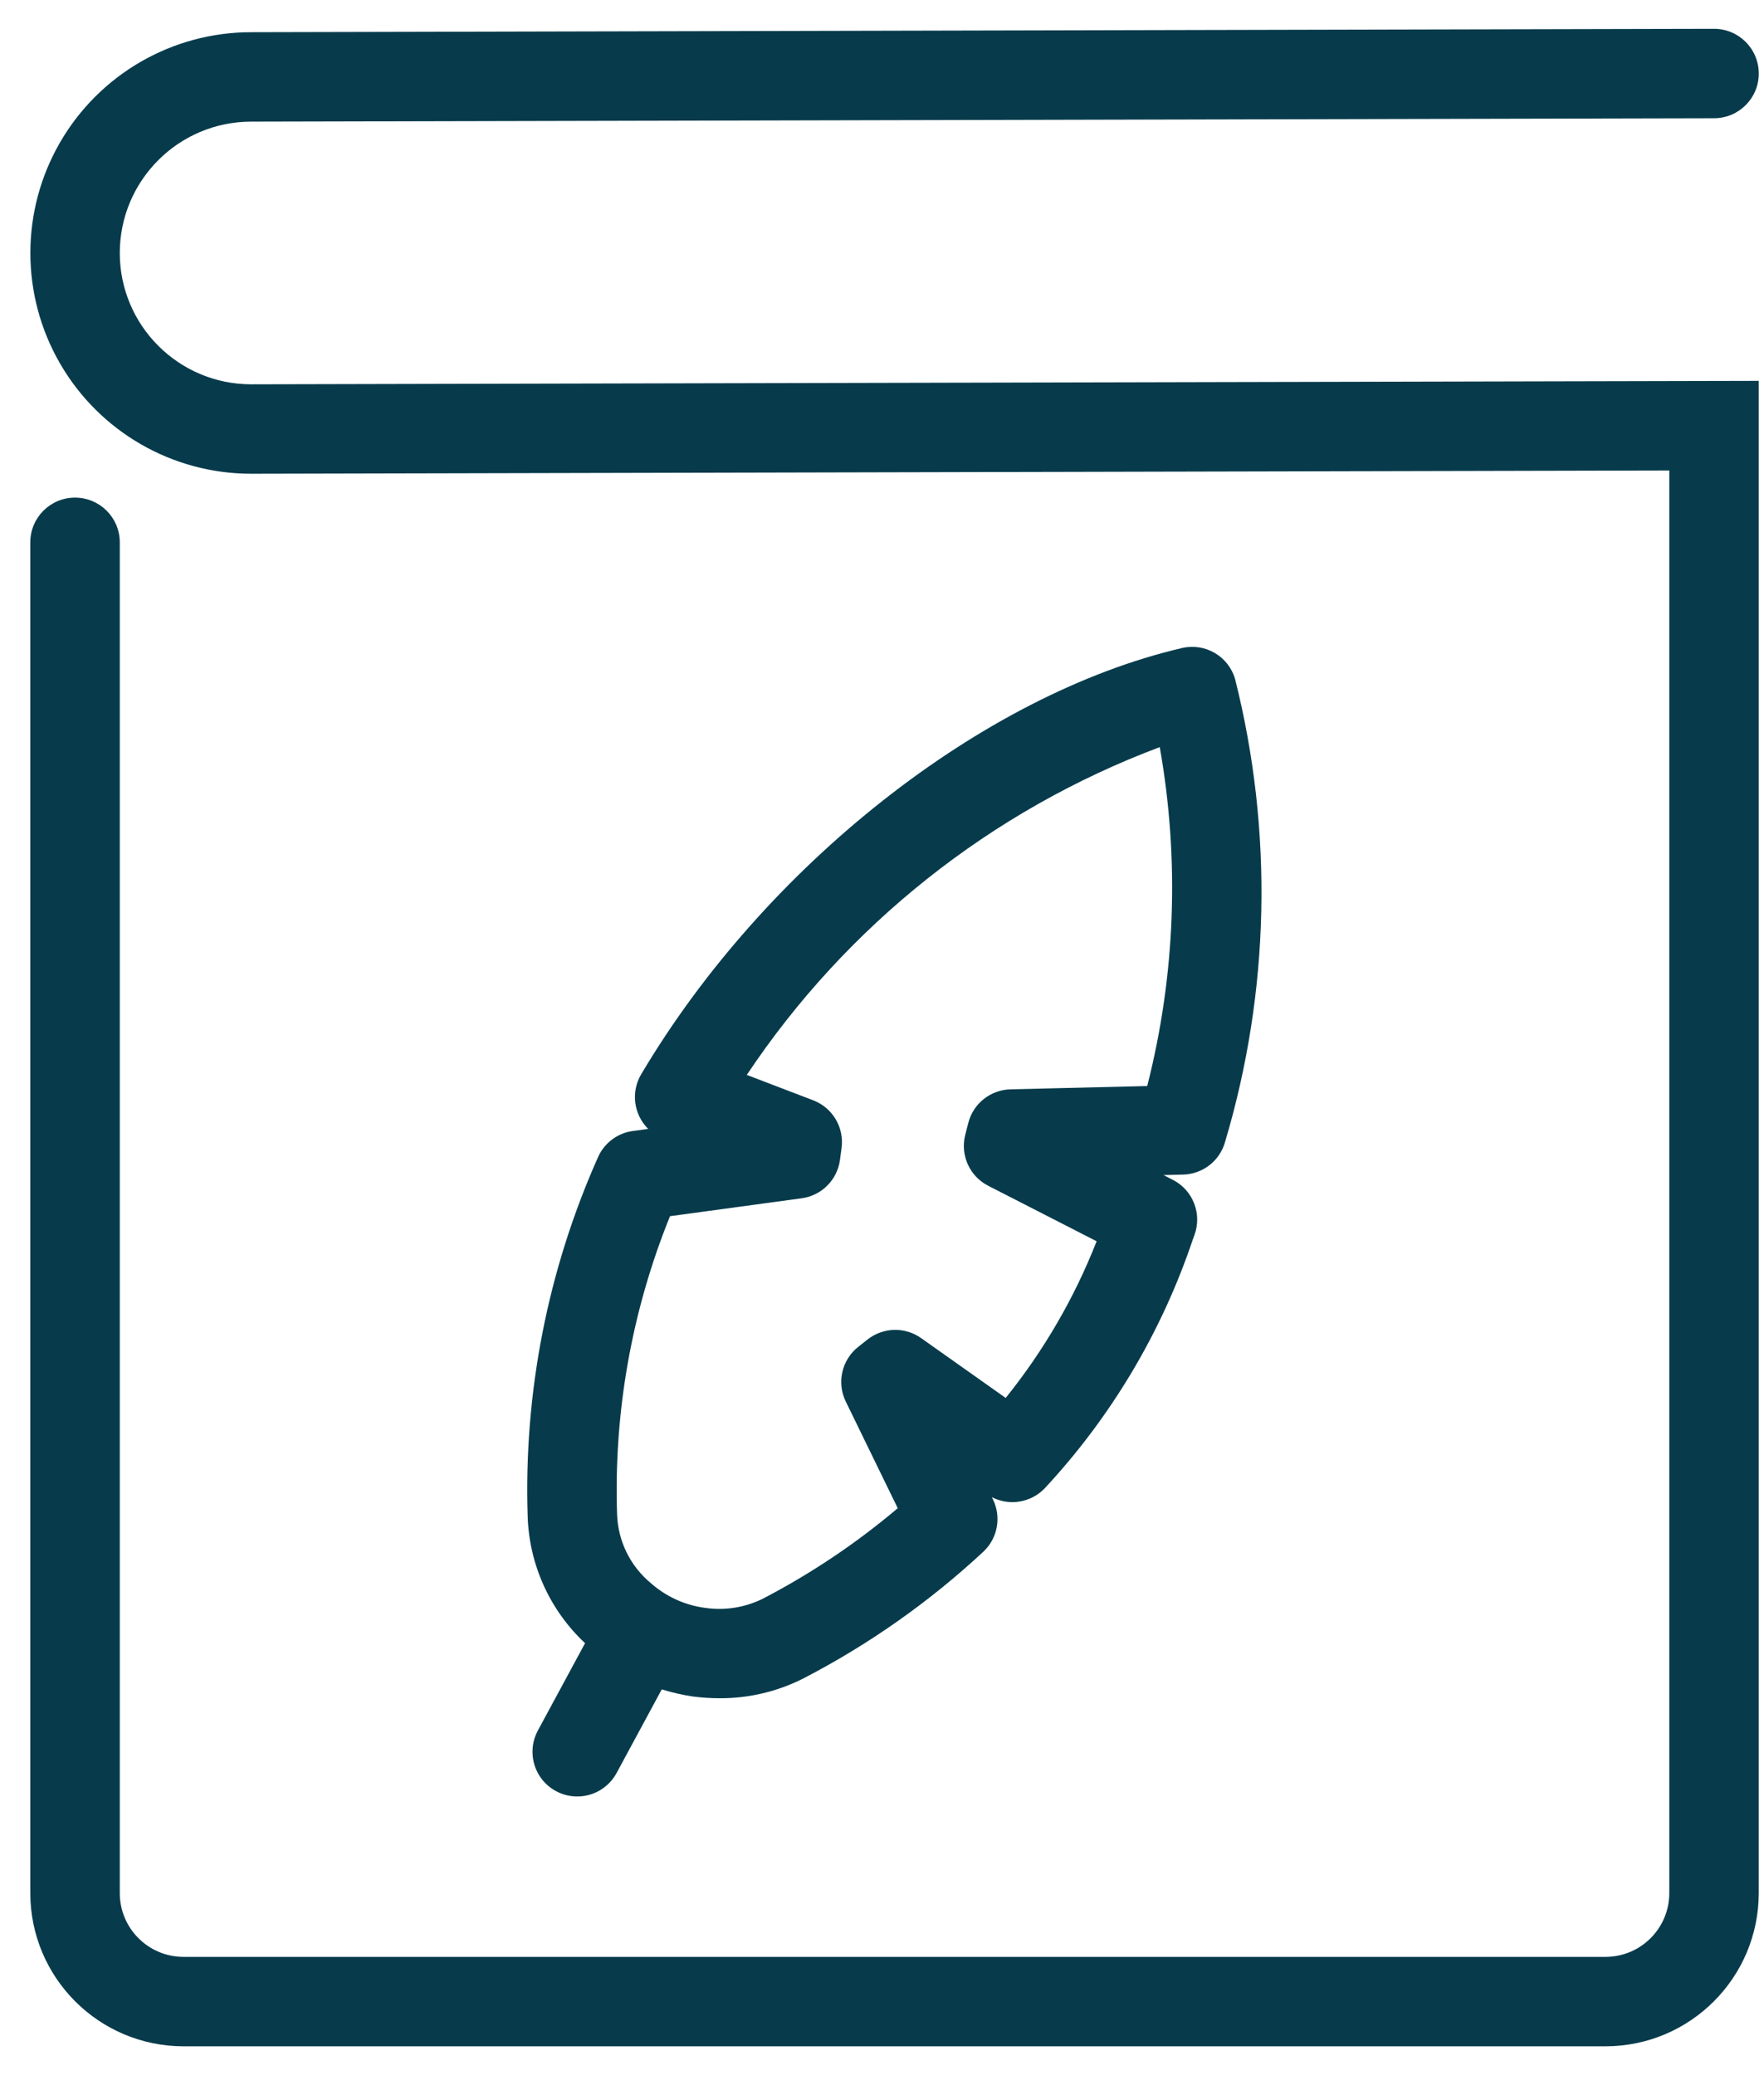 <?xml version="1.0" encoding="UTF-8"?>
<svg width="51px" height="60px" viewBox="0 0 51 60" version="1.1" xmlns="http://www.w3.org/2000/svg" xmlns:xlink="http://www.w3.org/1999/xlink">
    <!-- Generator: Sketch 63.1 (92452) - https://sketch.com -->
    <title>literature logo</title>
    <desc>Created with Sketch.</desc>
    <g id="literature-logo" stroke="none" stroke-width="1" fill="none" fill-rule="evenodd">
        <g id="noun_literature_3139028" fill="#073B4C" fill-rule="nonzero">
            <path d="M3.463,7.315 C3.465,5.217 5.166,3.518 7.263,3.517 L49.558,3.419 C50.272,3.418 50.85,2.839 50.849,2.125 C50.848,1.41 50.269,0.832 49.555,0.833 L49.552,0.833 L7.26,0.931 C4.979,0.931 2.872,2.149 1.732,4.124 C0.593,6.099 0.593,8.533 1.734,10.508 C2.875,12.483 4.982,13.699 7.263,13.698 L48.262,13.604 L48.262,54.738 C48.261,55.755 47.436,56.58 46.419,56.581 L5.305,56.581 C4.288,56.58 3.464,55.755 3.463,54.738 L3.463,15.681 C3.463,14.967 2.884,14.388 2.169,14.388 C1.455,14.388 0.876,14.967 0.876,15.681 L0.876,54.738 C0.879,57.183 2.86,59.164 5.305,59.167 L46.419,59.167 C48.864,59.164 50.845,57.183 50.848,54.738 L50.848,11.012 L7.26,11.112 C5.164,11.11 3.465,9.411 3.463,7.315 Z" id="Path"></path>
            <path d="M17.293,33.451 C15.831,36.727 15.135,40.294 15.257,43.879 C15.309,45.261 15.905,46.566 16.915,47.511 L15.551,50.036 C15.331,50.442 15.345,50.935 15.587,51.329 C15.829,51.722 16.263,51.956 16.724,51.943 C17.186,51.93 17.606,51.672 17.826,51.266 L19.133,48.846 C19.423,48.937 19.718,49.005 20.018,49.05 L20.038,49.053 C20.294,49.086 20.552,49.103 20.81,49.103 C21.652,49.106 22.481,48.909 23.231,48.528 C25.122,47.548 26.871,46.316 28.43,44.866 C28.844,44.478 28.957,43.865 28.708,43.355 L28.677,43.29 C29.182,43.549 29.798,43.449 30.195,43.043 C32.121,40.976 33.583,38.522 34.484,35.845 L34.534,35.708 C34.758,35.095 34.49,34.411 33.909,34.114 L33.64,33.976 L34.205,33.962 C34.773,33.948 35.266,33.565 35.419,33.017 C36.716,28.664 36.816,24.041 35.709,19.636 C35.518,18.975 34.843,18.581 34.174,18.737 C28.391,20.086 22.108,25.039 18.537,31.063 C18.235,31.573 18.319,32.223 18.74,32.641 L18.298,32.701 C17.856,32.761 17.476,33.044 17.293,33.451 L17.293,33.451 Z M19.371,35.165 L23.178,34.647 C23.755,34.569 24.208,34.114 24.285,33.537 L24.331,33.194 C24.411,32.6 24.071,32.028 23.511,31.814 L21.591,31.08 C24.479,26.748 28.656,23.433 33.53,21.602 C34.108,24.857 33.985,28.197 33.168,31.401 L29.216,31.497 C28.636,31.511 28.136,31.909 27.994,32.472 L27.906,32.816 C27.758,33.401 28.033,34.01 28.57,34.285 L31.705,35.89 C31.064,37.525 30.177,39.052 29.076,40.42 L26.63,38.689 C26.162,38.358 25.532,38.375 25.082,38.73 L24.814,38.942 C24.336,39.319 24.186,39.977 24.452,40.523 L25.955,43.608 C24.755,44.624 23.445,45.502 22.05,46.227 C21.533,46.482 20.951,46.573 20.381,46.489 C19.8,46.412 19.255,46.163 18.816,45.774 C18.223,45.283 17.868,44.561 17.841,43.791 C17.742,40.84 18.263,37.902 19.371,35.165 L19.371,35.165 Z" id="Shape"></path>
        </g>
    </g>
</svg>